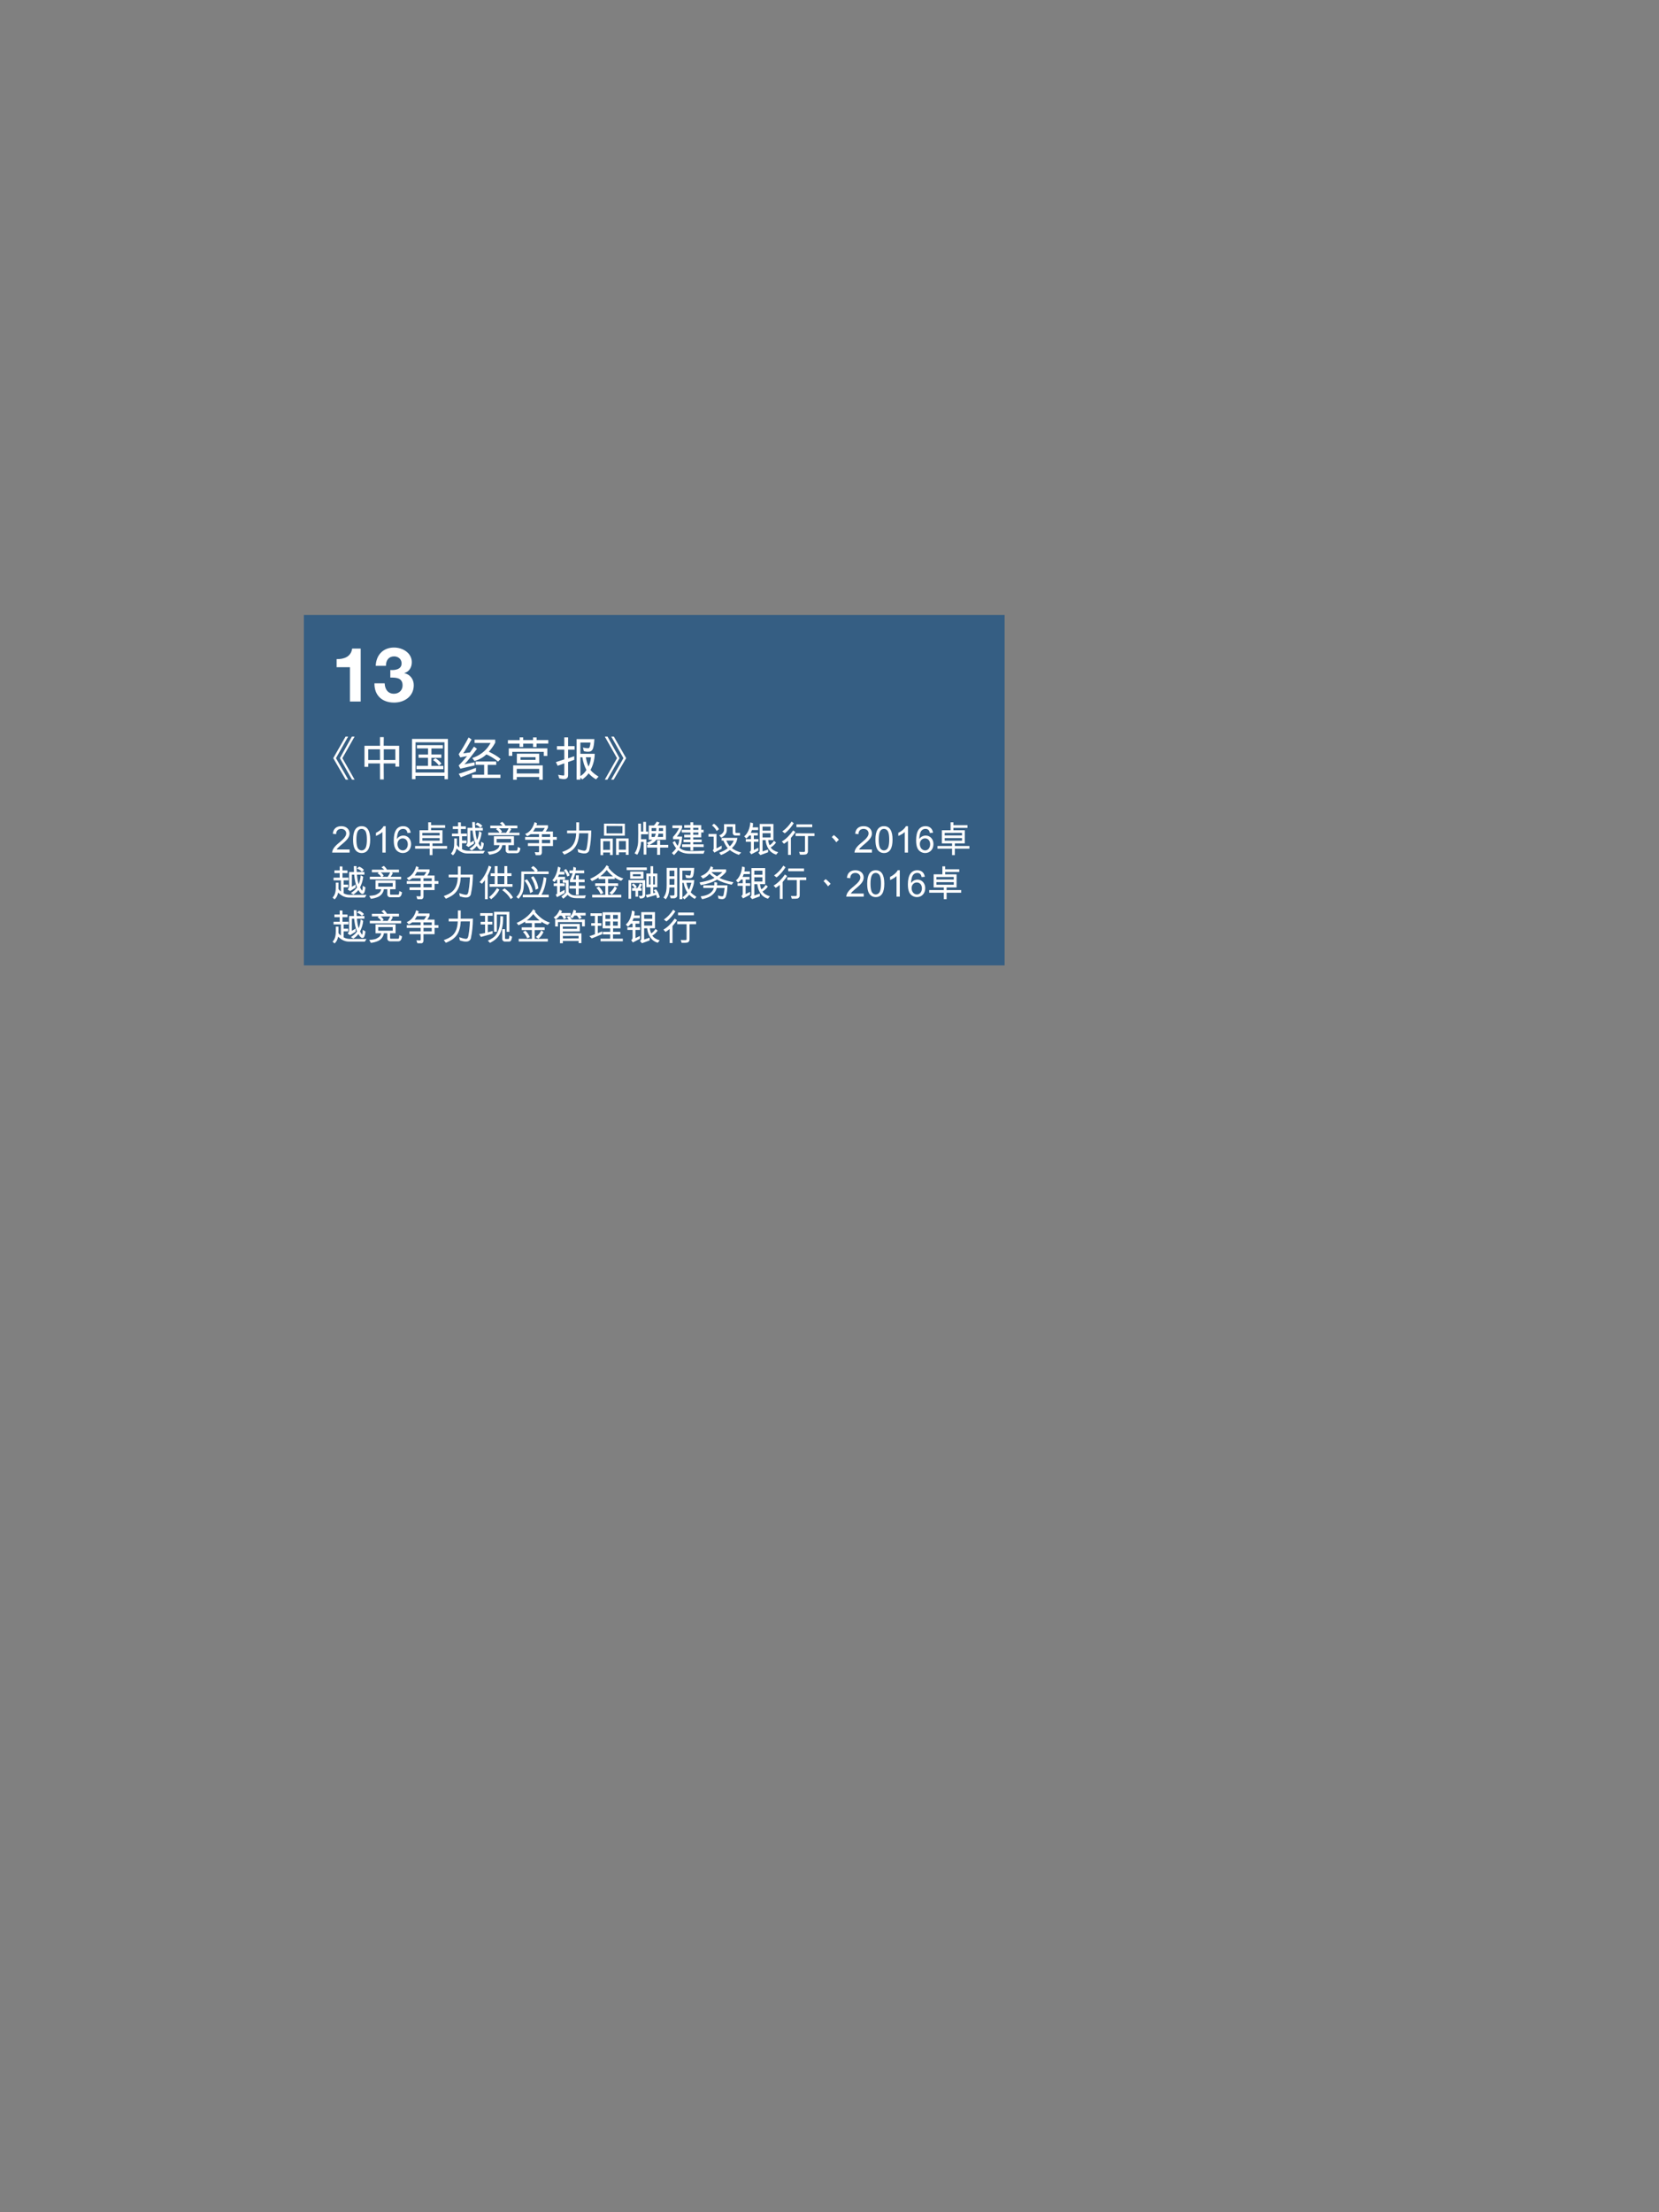<?xml version="1.0" encoding="utf-8"?>
<!-- Generator: Adobe Illustrator 16.0.0, SVG Export Plug-In . SVG Version: 6.00 Build 0)  -->
<!DOCTYPE svg PUBLIC "-//W3C//DTD SVG 1.1//EN" "http://www.w3.org/Graphics/SVG/1.1/DTD/svg11.dtd">
<svg version="1.1" id="Layer_1" xmlns="http://www.w3.org/2000/svg" xmlns:xlink="http://www.w3.org/1999/xlink" x="0px" y="0px"
	 width="768px" height="1024px" viewBox="0 0 768 1024" enable-background="new 0 0 768 1024" xml:space="preserve">
<rect x="0" y="0" width="768" height="1024" fill="#808080" stroke="none"/>
<g>
	<rect x="140.671" y="284.64" opacity="0.698" fill="#144F84" enable-background="new    " width="324.396" height="162.22"/>
	<g>
		<g>
			<path fill="#FFFFFF" d="M166.973,324.727h-4.97v-15.892h-6.161v-3.746c3.465,0.07,6.65-1.12,7.176-4.865h3.955V324.727z"/>
			<path fill="#FFFFFF" d="M180.693,310.13c2.135,0.175,5.215-0.245,5.215-3.045c0-2.065-1.646-3.255-3.465-3.255
				c-2.485,0-3.815,1.855-3.78,4.375h-4.726c0.175-5.005,3.43-8.471,8.471-8.471c3.92,0,8.226,2.416,8.226,6.791
				c0,2.31-1.155,4.375-3.43,5.005v0.07c2.695,0.595,4.34,2.835,4.34,5.565c0,5.146-4.306,8.051-9.101,8.051
				c-5.496,0-9.206-3.291-9.101-8.926h4.726c0.105,2.661,1.435,4.831,4.306,4.831c2.24,0,3.99-1.54,3.99-3.85
				c0-3.71-3.255-3.641-5.67-3.641L180.693,310.13L180.693,310.13z"/>
		</g>
	</g>
	<g>
		<path fill="#FFFFFF" d="M160.04,360.884l-5.765-9.945l5.699-9.989h1.188l-5.633,9.989l5.699,9.945H160.04z M162.967,360.884
			l-5.633-9.945l5.566-9.989h1.255l-5.655,9.989l5.655,9.945H162.967z"/>
		<path fill="#FFFFFF" d="M168.729,354.965v-9.748h7.194l-0.021-4.027h1.76l-0.044,4.005l7.173,0.021v9.659h-1.738v-1.496h-5.435
			l0.044,7.415h-1.738l-0.021-7.415h-5.391l-0.044,1.584L168.729,354.965L168.729,354.965z M175.901,346.824h-5.435v4.973h5.456
			L175.901,346.824z M183.008,346.824h-5.347v4.951h5.369L183.008,346.824z"/>
		<path fill="#FFFFFF" d="M207.362,342.027v18.659H205.8l-0.022-1.541h-13.422v1.519h-1.65l0.022-18.637L207.362,342.027
			L207.362,342.027z M192.379,357.605h13.378v-14.016h-13.378V357.605z M205.229,356.043h-12.41v-1.563h5.303v-3.718h-4.356v-1.519
			h4.379v-2.816h-5.127v-1.496h11.992v1.518h-5.281v2.771h4.576v1.563h-4.599v3.718h5.523V356.043z M203.182,354.349
			c-0.857-1.122-1.628-1.893-2.728-2.53l1.078-0.858c0.924,0.55,2.112,1.408,2.816,2.552L203.182,354.349z"/>
		<path fill="#FFFFFF" d="M219.726,352.831v1.475c-2.333,0.55-4.841,1.056-6.623,1.496l-0.771-1.474
			c1.255-1.145,2.707-3.015,3.895-4.335c-0.66,0.088-1.782,0.308-3.146,0.594l-0.748-1.474c1.299-1.782,3.257-5.193,4.599-7.769
			l1.364,0.946c-1.166,2.112-3.08,5.325-3.851,6.447c0.462-0.022,1.826-0.33,3.103-0.418c0.595-0.814,1.166-1.694,1.87-2.707
			l1.387,0.99c-2.244,2.926-4.093,5.5-5.854,7.173L219.726,352.831z M212.354,358.178c3.08-0.924,5.104-1.76,7.987-2.75v1.672
			c-3.037,1.188-4.731,1.782-7.041,2.706L212.354,358.178z M218.537,360.092v-1.496h5.589v-4.577h-3.938v-1.541h9.527v1.563h-3.938
			v4.555h5.896v1.496H218.537z M218.625,350.873c4.929-1.65,7.239-4.665,8.472-6.975h-7.394v-1.518h9.55v1.408
			c-1.188,2.134-2.223,3.344-2.948,4.159c1.716,0.856,4.136,2.112,5.412,3.41l-1.144,1.167c-1.805-1.519-4.159-2.839-5.413-3.323
			c-1.849,1.76-3.587,2.42-5.479,3.081L218.625,350.873z"/>
		<path fill="#FFFFFF" d="M246.764,345.79v-1.584h-4.576v1.54h-1.673v-1.54h-5.391V342.6h5.457v-1.276h1.606v1.254h4.576v-1.232
			h1.65v1.232h5.413v1.606h-5.436v1.606H246.764z M237.148,349.882h-1.628v-3.477h17.866l-0.021,3.521h-1.628v-1.914h-14.588
			L237.148,349.882L237.148,349.882z M249.603,360.95v-1.298h-10.386v1.276h-1.673l0.022-6.645h13.686v6.667H249.603z
			 M249.603,355.911h-10.386v2.112h10.386V355.911z M249.624,353.359h-10.363v-4.489h10.342L249.624,353.359z M240.955,350.499
			v1.232h6.975v-1.232H240.955z"/>
		<path fill="#FFFFFF" d="M261.238,347h-3.41v-1.628h3.41v-4.048h1.761v4.048h2.992V347h-2.992v4.026l2.838-0.99v1.672l-2.838,1.012
			v5.897c0,0.814-0.066,1.342-0.793,1.782c-0.792,0.484-2.244,0.132-3.278-0.044l-0.55-1.716c1.122,0.198,1.694,0.308,2.442,0.352
			c0.33,0.044,0.418-0.242,0.418-0.616v-5.039l-3.08,1.122l-0.814-1.694l3.896-1.254L261.238,347L261.238,347z M275.914,360.752
			c-1.43-0.792-2.772-2.002-3.432-2.816c-0.639,1.056-1.673,1.914-2.905,2.882l-0.88-0.902l-0.021,0.968h-1.761v-18.769h8.229
			c-0.066,1.76-0.286,3.652-0.771,4.687c-0.242,0.528-0.813,1.012-1.408,1.1c-0.857,0.11-1.672,0.066-2.685-0.198l-0.418-1.694
			c1.078,0.264,1.629,0.33,2.354,0.33c0.484,0,0.639-0.198,0.814-0.748c0.198-0.66,0.286-1.298,0.308-1.87h-4.664v5.192h6.646
			c-0.066,2.882-0.792,5.281-1.938,7.481c0.858,1.232,2.465,2.31,3.697,3.08L275.914,360.752z M268.676,359.256
			c1.012-0.638,2.068-1.563,2.794-2.838c-0.946-1.782-1.563-3.785-1.87-5.875h-0.924V359.256z M271.228,350.521
			c0.176,1.43,0.704,3.19,1.232,4.313c0.528-1.034,1.078-3.037,1.122-4.291L271.228,350.521z"/>
		<path fill="#FFFFFF" d="M281.17,360.884h-1.188l5.654-9.945l-5.654-9.989h1.254l5.564,9.989L281.17,360.884z M284.097,360.884
			h-1.188l5.699-9.945l-5.633-9.989h1.188l5.698,9.989L284.097,360.884z"/>
	</g>
	<g>
		<g>
			<path fill="#FFFFFF" d="M153.745,394.65c0.085-0.697,0.17-0.986,0.408-1.462c0.459-0.918,1.24-1.802,2.464-2.805l0.562-0.459
				c2.243-1.836,3.094-2.992,3.094-4.147c0-1.224-0.969-2.108-2.295-2.108c-1.462,0-2.363,0.918-2.38,2.448l-1.53-0.17
				c0.204-2.278,1.599-3.521,3.944-3.521c2.261,0,3.808,1.377,3.808,3.383c0,1.445-0.851,2.736-2.992,4.538l-1.224,1.037
				c-1.003,0.85-1.411,1.292-1.751,1.836h5.983v1.428L153.745,394.65L153.745,394.65z"/>
			<path fill="#FFFFFF" d="M167.413,394.854c-1.581,0-2.788-0.833-3.4-2.363c-0.391-0.986-0.561-2.193-0.561-3.875
				c0-4.097,1.326-6.188,3.961-6.188c2.635,0,3.96,2.091,3.96,6.221C171.373,392.781,170.048,394.854,167.413,394.854z
				 M169.401,385.182c-0.34-0.935-1.104-1.513-2.006-1.513c-1.666,0-2.414,1.564-2.414,4.963c0,1.513,0.153,2.669,0.442,3.468
				c0.34,0.952,1.104,1.53,1.989,1.53c0.884,0,1.648-0.578,1.988-1.53c0.289-0.782,0.442-1.955,0.442-3.451
				C169.844,387.154,169.707,386.015,169.401,385.182z"/>
			<path fill="#FFFFFF" d="M177.035,394.65v-9.519c-0.493,0.476-0.97,0.799-1.854,1.275c-0.544,0.289-0.696,0.355-1.139,0.527
				v-1.445c1.615-0.748,2.958-1.938,3.519-3.062h0.969v12.222L177.035,394.65L177.035,394.65z"/>
			<path fill="#FFFFFF" d="M186.504,394.854c-1.547,0-2.924-0.833-3.569-2.176c-0.459-0.952-0.646-2.091-0.646-3.723
				c0-4.267,1.496-6.527,4.352-6.527c1.938,0,3.213,1.122,3.468,3.025l-1.496,0.136c-0.17-1.258-0.852-1.921-1.972-1.921
				c-1.104,0-1.938,0.595-2.362,1.666c-0.307,0.782-0.51,1.904-0.51,2.805v0.238c0.271-0.425,0.407-0.578,0.714-0.833
				c0.629-0.493,1.428-0.782,2.243-0.782c2.057,0,3.587,1.683,3.587,3.927C190.312,393.121,188.73,394.854,186.504,394.854z
				 M186.419,388.072c-1.394,0-2.414,1.122-2.414,2.618c0,1.666,1.071,2.94,2.465,2.94c1.343,0,2.313-1.19,2.313-2.838
				C188.781,389.177,187.83,388.072,186.419,388.072z"/>
			<path fill="#FFFFFF" d="M206.954,392.832l-6.748-0.017v2.992h-1.275v-2.992l-6.766,0.017v-1.241l6.766,0.017v-1.224h-4.726
				l0.018-6.068l4.028-0.017v-3.688h1.292v1.358h6.527v1.241h-6.527v1.105h5.286l-0.017,6.068h-4.606v1.224l6.748-0.017V392.832z
				 M195.497,386.695l8.04,0.017l-0.017-1.173l-8.007,0.017L195.497,386.695z M203.537,387.936h-8.023v1.207h8.023V387.936z"/>
			<path fill="#FFFFFF" d="M209.217,387.086l0.017-1.224h2.839l-0.02-2.125l-2.431,0.017v-1.258h2.448v-1.836l1.272,0.017
				l0.02,1.819l2.295,0.017l0.017,1.241l-2.312-0.017v2.125l2.787-0.019v1.241h-2.261v1.989h2.125l-0.017,1.241h-2.108v2.771
				c0.901,0.527,2.006,0.748,3.213,0.748h7.36l-0.748,1.224h-7.377c-2.04,0-3.74-1.02-4.964-2.295
				c-0.221,0.937-0.595,2.193-1.699,3.146l-0.901-0.833c1.326-1.343,1.496-3.247,1.496-4.98v-1.972h1.258l-0.018,2.941
				c0.153,0.374,0.715,0.935,1.105,1.189v-5.167L209.217,387.086L209.217,387.086z M223.971,390.35
				c-0.085,0.986-0.237,1.836-0.646,2.635c-0.119,0.221-0.51,0.391-0.816,0.374c-0.629-0.017-1.258-0.884-1.802-1.785
				c-0.646,0.901-1.394,1.462-2.277,2.091c-0.408-0.17-0.68-0.442-1.173-0.697c1.224-0.833,2.192-1.598,2.821-2.601
				c-0.781-1.802-1.122-3.926-1.309-5.916l-1.054-0.017l-0.018,5.626l1.734-1.02v1.428l-2.55,1.598l-1.156-0.782
				c0.562-0.459,0.646-0.986,0.697-1.547v-6.527h2.261l-0.085-2.703l1.258,0.017c0,1.003,0.051,1.955,0.102,2.703l3.536-0.034
				l0.017,1.258h-3.468c0.17,1.717,0.307,2.89,0.799,4.42c0.562-1.292,0.816-2.482,0.952-4.147l1.156,0.714
				c-0.17,1.87-0.748,3.434-1.462,4.929c0.255,0.527,0.578,1.071,1.02,1.513c0.153-0.357,0.238-1.309,0.255-2.261L223.971,390.35z
				 M222.339,383.125c-0.765-0.799-1.343-1.139-2.277-1.479l0.952-0.884c0.884,0.238,1.614,0.833,2.294,1.547L222.339,383.125z"/>
			<path fill="#FFFFFF" d="M240.903,392.627c-0.119,0.833-0.272,1.7-1.055,2.159l-0.492,0.153h-3.791
				c-0.884,0-1.326-0.493-1.462-1.071V391.2l-1.598,0.017c-0.17,1.445-1.19,2.924-2.736,3.569c-0.986,0.425-2.074,0.714-3.264,0.85
				l-0.782-1.343c2.532-0.221,3.043-0.34,4.437-1.275c0.697-0.459,0.985-1.19,1.104-1.819h-2.617v-4.114h9.281v4.114h-2.533v2.244
				c0.017,0.136,0.153,0.238,0.289,0.289h3.553c0.323-0.119,0.271-0.51,0.356-0.884c0.034-0.187,0.052-0.408,0.085-0.799
				L240.903,392.627z M231.23,385.438c-0.391-0.68-0.969-1.241-1.614-1.581l0.544-0.493h-3.196v-1.189h5.678
				c-0.391-0.408-0.799-0.816-1.274-1.088l1.122-0.68c0.544,0.459,1.139,1.02,1.428,1.751h5.592v1.241h-3.434l0.595,0.357
				c-0.306,0.612-0.662,1.241-1.036,1.7h4.861v1.156h-14.482v-1.173L231.23,385.438L231.23,385.438z M236.619,390.027v-1.683h-6.714
				v1.683H236.619z M234.273,385.471c0.459-0.714,1.003-1.598,1.173-2.057h-4.487c0.578,0.306,0.969,0.697,1.444,1.547l-0.611,0.476
				L234.273,385.471z"/>
			<path fill="#FFFFFF" d="M247.568,394.446l1.683,0.068c0.17-0.034,0.289-0.153,0.289-0.34v-2.583h-5.15v-1.275h5.15v-1.615h-6.442
				v-1.258h6.425v-1.309h-3.875c-0.392,0.306-1.071,0.731-1.615,0.937l-0.918-1.037c2.448-0.969,3.688-3.111,4.352-5.474
				l1.139,0.476c-0.051,0.357-0.152,0.697-0.289,0.986h5.354v1.105c-0.373,0.697-0.765,1.326-1.036,1.751h3.331v2.567h1.785v1.258
				h-1.768v2.907h-5.134v2.992c0,0.612-0.374,1.241-0.935,1.241l-1.904-0.017L247.568,394.446z M247.789,383.262
				c-0.289,0.595-0.731,1.241-1.02,1.615h4.352c0.407-0.544,0.73-1.003,1.07-1.615H247.789z M254.69,386.151h-3.842v1.275h3.824
				L254.69,386.151z M254.673,388.701h-3.808v1.615h3.808V388.701z"/>
			<path fill="#FFFFFF" d="M273.73,384.435c-0.085,3.536-0.272,5.881-0.936,9.06c-0.187,0.918-1.02,1.428-1.683,1.513
				c-1.241,0.17-2.277-0.187-3.434-0.51l-0.289-1.479c1.156,0.374,2.107,0.68,3.11,0.765c0.357,0.034,0.663-0.238,0.833-0.459
				c0.459-0.646,0.969-5.304,1.021-7.632l-4.267,0.017c-0.289,6.493-3.247,8.363-6.867,9.893l-0.97-1.241
				c2.976-1.105,6.239-2.414,6.477-8.652h-4.198v-1.258h4.249v-3.808h1.31l-0.018,3.808L273.73,384.435z"/>
			<path fill="#FFFFFF" d="M282.401,395.772V394.6h-3.162v1.241l-1.275-0.034v-7.632h5.712l-0.017,7.599h-1.258V395.772z
				 M279.239,393.393l3.145-0.017v-3.995h-3.145V393.393z M289.269,381.273l-0.018,5.558h-9.638v-5.575L289.269,381.273z
				 M288.146,382.361l-7.377-0.034l0.017,3.434h7.343L288.146,382.361z M286.497,395.721h-1.291v-7.598h5.813v7.564h-1.291v-1.173
				l-3.23,0.017L286.497,395.721L286.497,395.721z M289.744,389.33h-3.247v3.995l3.247-0.017V389.33z"/>
			<path fill="#FFFFFF" d="M296.732,381.239l0.017,3.671h1.037v-4.47h1.258l0.017,4.47h0.986l-0.017,1.258h-3.247
				c-0.017,0.917-0.017,1.563-0.017,2.294h2.464v7.088h-1.26v-5.847h-1.24c-0.034,1.733-0.493,3.586-1.326,5.252
				c-0.119,0.17-0.17,0.408-0.425,0.68c-0.459-0.204-0.765-0.391-1.207-0.663c1.071-1.615,1.547-3.382,1.632-5.218
				c0.085-1.836,0.051-6.119,0.017-8.516L296.732,381.239L296.732,381.239z M300.336,388.684l0.018-6.579h2.313
				c0.492-0.408,0.985-1.071,1.376-1.785c0.479,0.102,0.782,0.289,1.275,0.408c-0.342,0.697-0.748,1.156-0.952,1.376h3.91
				l0.017,6.579h-4.471c-0.478,0.952-2.295,1.972-3.229,2.363l3.621,0.034l0.019-2.125h1.357v2.125h3.757l-0.017,1.258h-3.757v3.365
				h-1.359l0.019-3.365h-4.643v-1.258h0.663l-0.85-0.917c0.935-0.391,1.92-0.816,2.601-1.479H300.336z M301.645,383.313v1.343h2.074
				c0.019-0.374,0.104-0.986,0.067-1.343H301.645z M301.645,385.879v1.547h1.377c0.272-0.493,0.442-1.037,0.563-1.547H301.645z
				 M306.948,385.879h-2.074c-0.103,0.527-0.237,1.139-0.391,1.547h2.465V385.879z M305.044,383.313
				c-0.017,0.425-0.051,0.918-0.067,1.343h1.974v-1.343H305.044z"/>
			<path fill="#FFFFFF" d="M325.682,395.16h-6.459c-1.987,0-3.842-0.476-5.27-1.615c-0.374,0.612-1.377,1.717-1.938,2.261
				l-0.969-0.935c0.815-0.799,1.495-1.513,1.972-2.261c-0.646-0.714-1.154-1.683-1.647-2.703l1.037-0.595
				c0.44,0.816,0.833,1.717,1.273,2.209c0.646-1.189,0.696-2.176,0.781-3.06h-2.89v-1.071c1.224-1.275,2.227-2.771,2.805-4.08
				h-3.094l0.018-1.241l4.453,0.017l0.018,1.122c-0.545,1.292-1.358,2.771-2.446,4.012l2.431,0.019
				c-0.017,1.003-0.136,3.094-1.188,5.201c1.612,1.513,3.994,1.564,6.44,1.513c1.343-0.017,3.331-0.068,5.187-0.17L325.682,395.16z
				 M319.631,393.682v-1.598h-3.856v-1.241h3.841l0.018-1.003h-3.213v-1.224h3.195l0.018-1.003h-2.89v-1.241h2.89l-0.018-1.02
				l-3.994-0.017v-1.224l3.994-0.019v-0.917h-2.872v-1.224l2.872-0.017v-1.326h1.292l0.018,1.326l3.688,0.017v2.159h1.104v1.224
				h-1.104v2.278l-3.706-0.017v1.02l3.91-0.017v1.241h-3.895l-0.018,1.003h4.828l0.017,1.241l-4.845-0.017l0.018,1.615H319.631
				L319.631,393.682z M320.905,383.177v0.937h2.414v-0.937H320.905z M323.319,386.372v-1.037l-2.414,0.017v1.037L323.319,386.372z"
				/>
			<path fill="#FFFFFF" d="M330.698,394.667l-0.748-1.088c0.323-0.272,0.44-0.459,0.44-0.816v-5.491h-2.412v-1.241h3.704v6.697
				l2.396-1.292v1.394L330.698,394.667z M331.77,384.638c-0.491-1.02-1.225-1.819-2.157-2.583l0.898-0.765
				c0.952,0.629,1.771,1.547,2.329,2.516L331.77,384.638z M341.985,395.704c-1.396-0.527-3.026-1.343-4.099-2.227
				c-1.036,0.765-2.601,1.785-4.113,2.295l-0.851-1.071c1.581-0.561,2.924-1.241,3.995-2.091c-0.938-0.986-1.53-2.312-2.058-3.535
				h-0.8v-1.224h7.311c-0.34,2.21-1.292,3.553-2.566,4.726c1.189,0.935,2.583,1.547,4.334,2.074L341.985,395.704z M340.438,386.746
				c-0.814,0-1.239-0.595-1.239-1.258l-0.019-2.771h-2.735v1.581c0,0.867-0.356,1.751-1.226,2.567
				c-0.34,0.323-0.814,0.646-1.357,0.867l-0.918-1.071c0.969-0.323,1.479-0.833,1.867-1.411c0.375-0.578,0.375-0.969,0.375-1.581
				v-2.193h5.252l0.019,3.842c0.018,0.136,0.152,0.238,0.289,0.221h1.836v1.207H340.438z M336.257,389.075
				c0.374,0.85,0.867,1.92,1.614,2.668c0.766-0.765,1.395-1.632,1.818-2.668H336.257z"/>
			<path fill="#FFFFFF" d="M351.047,392.424v1.309l-3.264,1.717l-0.782-1.105c0.493-0.271,0.646-0.68,0.646-1.139v-3.57h-2.396
				v-1.207h2.396v-1.7h-0.766c-0.373,0.51-0.747,0.85-1.41,1.428l-0.951-1.021c1.548-1.258,2.636-3.587,2.82-6.441l1.225,0.323
				c0.053,0.918-0.084,1.802-0.151,1.955h2.565v1.225h-2.873c-0.151,0.476-0.372,0.969-0.525,1.309h3.229v1.224h-1.836v1.683h2.125
				v1.224h-2.125v3.809L351.047,392.424z M351.999,395.806l-0.952-1.105c0.374-0.119,0.629-0.51,0.629-0.867v-12.426h6.357v7.462
				l-2.396-0.017c0.067,0.782,0.322,1.785,0.629,2.38c0.715-0.357,1.359-1.037,2.006-2.04l0.985,0.782
				c-0.729,1.071-1.614,1.802-2.465,2.277c0.596,1.037,1.921,1.819,3.434,2.21l-0.898,1.122c-1.003-0.255-1.836-0.782-2.567-1.394
				c-1.443-1.479-2.19-3.417-2.346-5.32h-1.41v5.218l2.566-0.867v1.275L351.999,395.806z M353.002,382.633v1.853h3.739v-1.853
				H353.002z M353.002,385.675v1.972h3.739v-1.972H353.002z"/>
			<path fill="#FFFFFF" d="M361.928,389.517c2.144-1.224,3.842-3.128,5.235-5.117l1.037,0.697c-0.479,0.867-1.445,2.006-2.074,2.771
				v7.836h-1.309v-6.493c-0.289,0.272-1.241,0.901-1.889,1.36L361.928,389.517z M362.148,384.842
				c1.783-1.241,3.162-2.771,4.301-4.556l1.003,0.782c-1.14,1.717-2.55,3.519-4.165,4.657L362.148,384.842z M369.934,394.311
				c0.867,0.068,1.615,0.068,2.348,0.051c0.188-0.051,0.374-0.17,0.374-0.408v-6.969h-4.354v-1.258l8.754,0.017v1.241l-3.023,0.017
				l-0.019,7.105c0,0.595-0.307,1.037-0.729,1.292c-0.459,0.255-2.073,0.238-2.94,0.204L369.934,394.311z M376.02,382.871h-7.31
				l-0.018-1.258l7.324-0.019v1.275L376.02,382.871L376.02,382.871z"/>
			<path fill="#FFFFFF" d="M387.121,389.874c-0.393-0.646-1.311-1.734-2.074-2.397l0.952-0.952c0.884,0.663,1.768,1.496,2.328,2.176
				L387.121,389.874z"/>
			<path fill="#FFFFFF" d="M395.554,394.65c0.085-0.697,0.17-0.986,0.408-1.462c0.459-0.918,1.24-1.802,2.464-2.805l0.563-0.459
				c2.241-1.836,3.094-2.992,3.094-4.147c0-1.224-0.969-2.108-2.295-2.108c-1.462,0-2.363,0.918-2.38,2.448l-1.53-0.17
				c0.204-2.278,1.599-3.521,3.944-3.521c2.261,0,3.808,1.377,3.808,3.383c0,1.445-0.851,2.736-2.992,4.538l-1.224,1.037
				c-1.003,0.85-1.411,1.292-1.751,1.836h5.981v1.428L395.554,394.65L395.554,394.65z"/>
			<path fill="#FFFFFF" d="M409.222,394.854c-1.581,0-2.788-0.833-3.398-2.363c-0.393-0.986-0.563-2.193-0.563-3.875
				c0-4.097,1.326-6.188,3.961-6.188c2.636,0,3.96,2.091,3.96,6.221C413.182,392.781,411.855,394.854,409.222,394.854z
				 M411.21,385.182c-0.34-0.935-1.104-1.513-2.006-1.513c-1.666,0-2.414,1.564-2.414,4.963c0,1.513,0.153,2.669,0.442,3.468
				c0.34,0.952,1.104,1.53,1.987,1.53s1.648-0.578,1.988-1.53c0.289-0.782,0.442-1.955,0.442-3.451
				C411.652,387.154,411.516,386.015,411.21,385.182z"/>
			<path fill="#FFFFFF" d="M418.844,394.65v-9.519c-0.493,0.476-0.97,0.799-1.854,1.275c-0.544,0.289-0.696,0.355-1.141,0.527
				v-1.445c1.615-0.748,2.958-1.938,3.521-3.062h0.969v12.222L418.844,394.65L418.844,394.65z"/>
			<path fill="#FFFFFF" d="M428.313,394.854c-1.547,0-2.924-0.833-3.567-2.176c-0.459-0.952-0.646-2.091-0.646-3.723
				c0-4.267,1.496-6.527,4.354-6.527c1.938,0,3.213,1.122,3.468,3.025l-1.496,0.136c-0.17-1.258-0.85-1.921-1.972-1.921
				c-1.104,0-1.938,0.595-2.362,1.666c-0.307,0.782-0.51,1.904-0.51,2.805v0.238c0.271-0.425,0.407-0.578,0.714-0.833
				c0.629-0.493,1.428-0.782,2.243-0.782c2.057,0,3.587,1.683,3.587,3.927C432.12,393.121,430.539,394.854,428.313,394.854z
				 M428.229,388.072c-1.395,0-2.414,1.122-2.414,2.618c0,1.666,1.07,2.94,2.466,2.94c1.343,0,2.312-1.19,2.312-2.838
				C430.59,389.177,429.639,388.072,428.229,388.072z"/>
			<path fill="#FFFFFF" d="M448.763,392.832l-6.748-0.017v2.992h-1.273v-2.992l-6.768,0.017v-1.241l6.768,0.017v-1.224h-4.728
				l0.02-6.068l4.027-0.017v-3.688h1.291v1.358h6.527v1.241h-6.527v1.105h5.286l-0.017,6.068h-4.606v1.224l6.748-0.017V392.832
				L448.763,392.832z M437.306,386.695l8.04,0.017l-0.017-1.173l-8.007,0.017L437.306,386.695z M445.346,387.936h-8.021v1.207h8.021
				V387.936z"/>
			<path fill="#FFFFFF" d="M154.408,407.486l0.017-1.224h2.839l-0.018-2.125l-2.431,0.019v-1.258h2.448v-1.836l1.274,0.017
				l0.018,1.819l2.295,0.017l0.017,1.241l-2.312-0.019v2.125l2.787-0.017v1.241h-2.261v1.989h2.125l-0.017,1.241h-2.108v2.771
				c0.901,0.527,2.006,0.748,3.213,0.748h7.36l-0.748,1.224h-7.377c-2.04,0-3.74-1.02-4.964-2.294
				c-0.221,0.935-0.595,2.193-1.699,3.145l-0.901-0.833c1.326-1.343,1.496-3.247,1.496-4.98v-1.972h1.258l-0.018,2.941
				c0.153,0.374,0.715,0.935,1.105,1.189v-5.167h-3.398V407.486z M169.162,410.75c-0.085,0.986-0.237,1.836-0.646,2.635
				c-0.119,0.221-0.51,0.391-0.816,0.374c-0.629-0.017-1.258-0.884-1.802-1.785c-0.646,0.901-1.394,1.462-2.277,2.091
				c-0.408-0.17-0.68-0.442-1.173-0.697c1.224-0.833,2.192-1.598,2.821-2.601c-0.781-1.802-1.122-3.926-1.309-5.915l-1.054-0.017
				l-0.02,5.626l1.734-1.02v1.428l-2.55,1.598l-1.156-0.782c0.562-0.459,0.646-0.986,0.697-1.547v-6.527h2.261l-0.085-2.703
				l1.258,0.017c0,1.003,0.051,1.955,0.102,2.703l3.536-0.034l0.017,1.258h-3.468c0.17,1.717,0.307,2.89,0.799,4.419
				c0.562-1.292,0.816-2.482,0.952-4.148l1.156,0.714c-0.17,1.87-0.748,3.434-1.462,4.929c0.255,0.527,0.578,1.071,1.021,1.513
				c0.153-0.357,0.238-1.309,0.255-2.261L169.162,410.75z M167.53,403.525c-0.765-0.799-1.343-1.139-2.277-1.479l0.952-0.884
				c0.884,0.238,1.614,0.833,2.294,1.547L167.53,403.525z"/>
			<path fill="#FFFFFF" d="M186.095,413.027c-0.119,0.833-0.271,1.7-1.055,2.159l-0.492,0.153h-3.791
				c-0.884,0-1.326-0.493-1.462-1.071V411.6l-1.598,0.017c-0.17,1.445-1.19,2.924-2.736,3.57c-0.986,0.425-2.074,0.714-3.264,0.85
				l-0.782-1.343c2.532-0.221,3.043-0.34,4.437-1.275c0.697-0.459,0.985-1.19,1.104-1.819h-2.617v-4.114h9.281v4.114h-2.533v2.244
				c0.017,0.136,0.153,0.238,0.289,0.289h3.553c0.323-0.119,0.271-0.51,0.356-0.884c0.034-0.187,0.052-0.408,0.085-0.799
				L186.095,413.027z M176.422,405.837c-0.391-0.68-0.969-1.241-1.614-1.581l0.544-0.493h-3.196v-1.188h5.678
				c-0.391-0.408-0.799-0.816-1.274-1.088l1.122-0.68c0.544,0.459,1.139,1.021,1.428,1.751h5.592v1.241h-3.434l0.595,0.357
				c-0.306,0.612-0.662,1.241-1.036,1.7h4.861v1.156h-14.482v-1.173L176.422,405.837L176.422,405.837z M181.811,410.427v-1.683
				h-6.714v1.683H181.811z M179.465,405.871c0.459-0.714,1.003-1.598,1.173-2.057h-4.487c0.578,0.306,0.969,0.697,1.444,1.547
				l-0.611,0.476L179.465,405.871z"/>
			<path fill="#FFFFFF" d="M192.76,414.846l1.683,0.068c0.17-0.034,0.289-0.153,0.289-0.34v-2.583h-5.15v-1.275h5.15v-1.615h-6.442
				v-1.258h6.425v-1.309h-3.875c-0.392,0.306-1.071,0.731-1.615,0.935l-0.918-1.037c2.448-0.969,3.688-3.111,4.352-5.474
				l1.139,0.476c-0.051,0.357-0.152,0.697-0.289,0.986h5.354v1.105c-0.373,0.697-0.765,1.326-1.036,1.751h3.331v2.564h1.785v1.258
				h-1.768v2.907h-5.134V415c0,0.612-0.374,1.241-0.935,1.241l-1.904-0.017L192.76,414.846z M192.98,403.662
				c-0.289,0.595-0.731,1.241-1.02,1.615h4.352c0.407-0.544,0.73-1.003,1.07-1.615H192.98z M199.882,406.551h-3.842v1.275h3.824
				L199.882,406.551z M199.864,409.101h-3.808v1.615h3.808V409.101z"/>
			<path fill="#FFFFFF" d="M218.922,404.834c-0.085,3.536-0.272,5.881-0.936,9.06c-0.187,0.918-1.02,1.428-1.683,1.513
				c-1.241,0.17-2.277-0.188-3.434-0.51l-0.289-1.479c1.156,0.374,2.107,0.68,3.11,0.765c0.357,0.034,0.663-0.238,0.833-0.459
				c0.459-0.646,0.969-5.304,1.021-7.632l-4.267,0.017c-0.289,6.493-3.247,8.363-6.867,9.893l-0.97-1.241
				c2.976-1.104,6.239-2.414,6.477-8.652h-4.198v-1.258h4.249v-3.808h1.31l-0.018,3.808L218.922,404.834z"/>
			<path fill="#FFFFFF" d="M227.474,401.265c-0.442,1.36-1.088,2.805-1.666,3.995l-0.018,10.947l-1.291,0.017v-8.873
				c-0.204,0.306-0.612,0.884-1.395,1.734L222,408.302c2.022-2.074,3.434-4.946,4.267-7.598L227.474,401.265z M226.402,415.288
				c1.563-1.173,2.703-2.583,3.672-4.182l1.104,0.714c-0.935,1.7-2.073,3.093-3.79,4.419L226.402,415.288z M230.346,400.908
				l-0.017,3.313l3.162,0.034l0.017-3.349h1.309l0.018,3.298l1.938,0.017l-0.017,1.292h-1.938l0.018,3.706h2.413v1.258
				l-10.606,0.017l-0.018-1.275h2.38l0.018-3.706l-1.87,0.019l0.017-1.311l1.854,0.034l-0.018-3.332L230.346,400.908z
				 M230.346,405.48v3.739h3.111l0.017-3.706L230.346,405.48z M233.576,411.226c0.561,0.408,1.088,0.85,1.529,1.258
				c0.901,0.816,1.717,1.802,2.38,2.941c-0.408,0.255-0.629,0.51-1.071,0.765c-0.918-1.632-2.312-3.06-3.926-4.198L233.576,411.226z
				"/>
			<path fill="#FFFFFF" d="M239.034,415.152c1.479-1.292,2.039-3.009,2.158-4.726c0.137-1.802,0.153-4.521,0.137-7.021h6.204
				c-0.221-0.51-0.884-1.139-1.666-1.685l0.901-0.85c0.884,0.476,1.665,1.241,2.176,2.074l-0.442,0.459h5.474v1.188h-11.372
				c-0.034,1.955,0,4.896-0.221,6.579c-0.272,2.142-1.003,3.349-2.346,4.878L239.034,415.152z M254.026,415.356h-12.018l0.017-1.207
				h7.174c1.258-2.057,2.243-5.304,2.516-8.159l1.224,0.425c-0.306,3.4-1.359,6.29-2.295,7.734h3.383L254.026,415.356
				L254.026,415.356z M245.459,413.436c-0.663-3.23-1.495-4.232-2.651-5.881l1.156-0.544c1.376,1.734,2.294,3.586,2.736,5.694
				L245.459,413.436z M246.904,405.582c1.173,1.53,2.057,3.706,2.312,5.661l-1.258,0.612c-0.238-1.955-1.003-3.96-2.125-5.711
				L246.904,405.582z"/>
			<path fill="#FFFFFF" d="M261.405,413.299c-0.595,0.357-1.189,0.731-1.836,1.071c-0.867,0.459-1.292,0.697-1.733,0.918
				l-0.578-1.224c0.34-0.085,0.612-0.306,0.646-0.459v-3.451h-1.563v-1.258h1.563v-1.734h-0.356c-0.204,0.34-0.595,0.884-0.85,1.122
				l-1.003-0.782c1.614-1.853,2.277-3.926,2.635-6.374l1.173,0.544c-0.137,0.748-0.289,1.445-0.374,1.853h2.192l-0.019,1.275h-2.533
				c-0.187,0.425-0.323,0.833-0.493,1.105h3.298v1.258h-2.38v1.734h2.227v1.275h-2.227v2.873c0.663-0.34,1.292-0.646,2.21-1.156
				V413.299L261.405,413.299z M263.207,407.35l0.018,5.609c1.224,1.615,2.566,1.581,4.3,1.581h2.176
				c0.527,0,0.833-0.085,1.479-0.136l-0.425,1.36l-3.672-0.017c-1.462,0-3.179-0.238-4.301-1.547
				c-0.748,0.782-1.462,1.343-2.04,1.802l-0.833-1.02c0.697-0.51,1.598-1.292,2.023-1.751v-4.606h-1.428v-1.275H263.207
				L263.207,407.35z M262.629,405.735c-0.289-0.884-0.969-2.329-1.614-2.941l1.003-0.527c0.577,0.663,1.41,2.057,1.699,2.941
				L262.629,405.735z M270.432,402.931v1.275h-4.114c-0.187,0.833-0.696,2.142-1.002,2.89h1.291l0.018-1.921h1.292v1.921h2.72v1.258
				h-2.72l-0.018,1.666l2.89-0.017v1.292l-2.89-0.017v2.907h-1.292v-2.89l-2.991-0.017v-1.275h2.991v-1.649h-2.753v-1.037
				c0.526-1.139,1.088-2.533,1.206-3.11h-1.444v-1.292h1.666c0.085-0.442,0.102-0.816,0.136-1.649l1.224,0.391
				c-0.051,0.612-0.051,0.85-0.136,1.258L270.432,402.931z"/>
			<path fill="#FFFFFF" d="M281.635,401.656c1.751,2.176,4.029,4.146,6.938,4.998l-1.037,1.054
				c-1.173-0.391-2.192-0.986-2.957-1.496l0.017,0.697l-3.094-0.017l0.017,1.972h4.606l0.018,1.224l-4.641,0.017l0.017,4.08
				l6.086-0.017v1.241H274.14l-0.017-1.241l6.103,0.017v-4.097l-4.692,0.017l-0.017-1.241h4.709v-1.972l-3.094,0.017v-0.731
				c-0.833,0.544-1.904,1.156-3.094,1.7l-0.867-1.071c2.532-1.139,5.745-3.042,7.649-6.306l1.054,0.714L281.635,401.656z
				 M278.031,413.912c-0.459-1.122-0.985-2.057-1.955-2.958l1.156-0.544c0.714,0.561,1.717,2.091,2.04,2.975L278.031,413.912z
				 M283.794,405.667c-0.936-0.782-2.176-1.903-2.924-2.958c-0.73,0.918-1.938,2.21-3.009,2.924L283.794,405.667z M282.094,413.299
				c1.122-0.799,1.904-1.87,2.465-3.042l1.037,0.748c-0.544,1.173-1.273,2.261-2.346,3.094L282.094,413.299z"/>
			<path fill="#FFFFFF" d="M299.417,401.537v1.224h-9.315v-1.224H299.417z M297.445,408.693h-5.271v7.343h-1.224v-8.618h7.717v7.021
				c-0.051,0.561-0.425,1.054-0.899,1.241c-0.543,0.221-0.917,0.188-1.582,0.188l-0.442-1.207c0.714-0.034,1.037,0.17,1.462-0.034
				c0.356-0.17,0.238-0.68,0.238-1.377L297.445,408.693L297.445,408.693z M291.717,406.755v-3.297h6.153v3.297H291.717z
				 M297.037,411.106v1.224h-1.666v2.737h-1.189v-2.72h-1.564v-1.273h1.156c-0.271-0.595-0.833-1.258-1.411-1.513l0.884-0.578
				c0.578,0.34,1.275,1.02,1.53,1.632l-0.714,0.476l0.935,0.017c0.663-0.73,0.901-1.513,1.156-2.176l1.104,0.442
				c-0.306,0.527-0.646,1.343-1.036,1.75L297.037,411.106z M296.612,404.647h-3.654v0.952h3.654V404.647z M300.521,415.187
				c-0.407,0.119-0.526,0.153-1.005,0.323l-0.595-1.241c1.021-0.221,1.514-0.306,2.229-0.493v-3.111h-1.922v-6.306h1.922v-3.4h1.207
				v3.4h1.955v6.306h-1.955l0.018,2.788l0.985-0.238c-0.119-0.238-0.393-0.697-0.781-1.173l1.069-0.391
				c0.681,0.782,1.14,1.683,1.429,2.567l0.374,1.122l-1.274,0.442c-0.119-0.595-0.255-1.19-0.392-1.547L300.521,415.187z
				 M301.15,405.582h-0.73v3.842h0.73V405.582z M302.357,409.424h0.832v-3.842h-0.832V409.424z"/>
			<path fill="#FFFFFF" d="M313.493,401.724v12.97c0,0.476-0.681,1.122-1.444,1.122h-1.514c-0.136-0.442-0.289-0.782-0.492-1.309
				c0.765,0,1.309,0.068,1.854-0.017c0.137-0.034,0.289-0.153,0.322-0.493v-3.213l-2.313,0.017
				c-0.104,1.445-0.188,3.553-1.699,5.457l-1.054-0.799c1.309-1.768,1.461-3.637,1.461-5.881v-7.836L313.493,401.724z
				 M309.924,402.999v2.601h2.262v-2.618L309.924,402.999z M312.219,406.823l-2.295,0.017v2.703h2.261L312.219,406.823z
				 M315.89,408.642v7.564l-1.309,0.034v-14.5h6.815c-0.103,1.326-0.188,2.499-0.511,3.688c-0.151,0.595-0.78,1.021-1.343,1.054
				c-0.596,0.051-1.258-0.017-1.921-0.119l-0.374-1.36c0.799,0.119,1.428,0.272,2.073,0.289c0.137,0.017,0.204-0.068,0.271-0.255
				c0.137-0.425,0.308-1.547,0.34-2.04h-4.046l-0.017,4.386h5.541c-0.102,1.139-0.289,2.107-0.595,3.025
				c-0.308,0.918-0.63,1.819-1.07,2.601c0.662,0.815,1.598,1.428,2.651,2.125l-0.767,0.969c-1.122-0.663-1.785-1.173-2.55-1.955
				c-0.393,0.51-1.36,1.445-2.244,2.176c-0.323-0.306-0.544-0.578-0.884-0.937c1.02-0.799,1.666-1.411,2.261-2.244
				c-0.833-1.207-1.428-2.72-1.717-4.504L315.89,408.642L315.89,408.642z M317.776,408.625c0.118,1.02,0.663,2.448,1.122,3.247
				c0.544-1.088,0.899-2.295,1.139-3.247H317.776z"/>
			<path fill="#FFFFFF" d="M330.188,401.588c-0.188,0.425-0.355,0.714-0.406,0.815h6.355l0.019,1.156
				c-1.003,1.241-2.022,2.04-3.076,2.805c0.221,0.17,0.748,0.34,1.224,0.578c1.6,0.595,3.28,1.054,5.235,1.428l-0.833,1.139
				c-2.447-0.527-4.759-1.188-6.766-2.38c-1.938,1.292-4.946,2.159-7.563,2.567l-0.527-1.224c2.04-0.34,3.825-0.799,5.575-1.445
				c0.459-0.221,1.003-0.493,1.344-0.68c-0.729-0.561-1.699-1.139-2.295-1.955c-0.748,0.884-1.836,1.802-3.109,2.312l-0.971-1.173
				c2.618-0.969,3.876-2.482,4.676-4.573L330.188,401.588z M331.955,408.489c-0.018,0.646,0.034,0.935-0.018,1.309h4.826
				c-0.033,1.887-0.221,3.621-0.729,5.185c-0.152,0.527-0.611,0.986-1.104,1.122c-0.748,0.221-1.513-0.017-2.295-0.136l-0.322-1.479
				c0.9,0.255,1.548,0.51,2.243,0.408c0.393-0.255,0.425-0.731,0.511-1.224c0.152-0.918,0.341-2.091,0.373-2.635h-3.67
				c-0.271,1.462-1.41,2.856-2.789,3.757c-1.02,0.68-2.854,1.224-3.961,1.428c-0.235-0.425-0.459-0.765-0.68-1.275
				c2.159-0.34,4.165-0.85,5.456-2.55c0.357-0.459,0.544-0.986,0.646-1.377h-4.86v-1.224l5.065,0.017
				c0.051-0.408,0-0.731,0.051-1.496L331.955,408.489z M329.354,403.678c0.682,0.816,1.6,1.343,2.552,1.955
				c0.918-0.595,1.836-1.275,2.479-1.955H329.354z"/>
			<path fill="#FFFFFF" d="M347.238,412.824v1.309l-3.266,1.717l-0.78-1.105c0.493-0.272,0.646-0.68,0.646-1.139v-3.57h-2.396
				v-1.207h2.396v-1.7h-0.766c-0.373,0.51-0.747,0.85-1.41,1.428l-0.952-1.02c1.547-1.258,2.635-3.587,2.821-6.442l1.225,0.323
				c0.051,0.918-0.085,1.802-0.152,1.955h2.565v1.224h-2.872c-0.152,0.478-0.374,0.969-0.527,1.311H347v1.224h-1.836v1.683h2.125
				v1.224h-2.125v3.808L347.238,412.824z M348.189,416.206l-0.951-1.105c0.374-0.119,0.629-0.51,0.629-0.867v-12.426h6.355v7.462
				l-2.396-0.017c0.065,0.782,0.321,1.785,0.629,2.38c0.714-0.357,1.358-1.037,2.006-2.04l0.985,0.782
				c-0.73,1.071-1.614,1.802-2.465,2.277c0.596,1.037,1.921,1.819,3.434,2.21l-0.9,1.122c-1.003-0.255-1.836-0.782-2.565-1.394
				c-1.444-1.479-2.192-3.417-2.347-5.32h-1.409v5.218l2.564-0.867v1.275L348.189,416.206z M349.193,403.033v1.853h3.737v-1.853
				H349.193z M349.193,406.075v1.972h3.737v-1.972H349.193z"/>
			<path fill="#FFFFFF" d="M358.119,409.917c2.142-1.224,3.842-3.128,5.234-5.117l1.036,0.697c-0.477,0.867-1.443,2.006-2.073,2.771
				v7.836h-1.31v-6.493c-0.289,0.272-1.241,0.901-1.887,1.36L358.119,409.917z M358.34,405.242c1.785-1.241,3.162-2.771,4.301-4.556
				l1.004,0.782c-1.14,1.717-2.551,3.521-4.166,4.657L358.34,405.242z M366.125,414.71c0.867,0.068,1.615,0.068,2.346,0.051
				c0.188-0.051,0.374-0.17,0.374-0.408v-6.969h-4.352v-1.258l8.754,0.017v1.241l-3.025,0.017l-0.017,7.105
				c0,0.595-0.307,1.037-0.731,1.292c-0.459,0.255-2.071,0.238-2.938,0.204L366.125,414.71z M372.21,403.271h-7.309l-0.02-1.258
				l7.326-0.017L372.21,403.271L372.21,403.271z"/>
			<path fill="#FFFFFF" d="M383.313,410.274c-0.392-0.646-1.31-1.734-2.072-2.397l0.952-0.952c0.884,0.663,1.768,1.496,2.327,2.176
				L383.313,410.274z"/>
			<path fill="#FFFFFF" d="M391.745,415.05c0.085-0.697,0.17-0.986,0.408-1.462c0.459-0.918,1.238-1.802,2.464-2.805l0.562-0.459
				c2.243-1.836,3.095-2.992,3.095-4.147c0-1.224-0.97-2.108-2.295-2.108c-1.463,0-2.362,0.918-2.381,2.448l-1.528-0.17
				c0.202-2.278,1.599-3.519,3.942-3.519c2.262,0,3.81,1.377,3.81,3.382c0,1.445-0.853,2.737-2.992,4.539l-1.226,1.037
				c-1.003,0.85-1.409,1.292-1.75,1.836h5.982v1.428H391.745L391.745,415.05z"/>
			<path fill="#FFFFFF" d="M405.413,415.254c-1.581,0-2.788-0.833-3.4-2.363c-0.391-0.986-0.561-2.193-0.561-3.875
				c0-4.097,1.326-6.188,3.961-6.188s3.96,2.091,3.96,6.221C409.373,413.181,408.048,415.254,405.413,415.254z M407.401,405.582
				c-0.341-0.935-1.104-1.513-2.007-1.513c-1.666,0-2.414,1.564-2.414,4.963c0,1.513,0.152,2.669,0.441,3.468
				c0.34,0.952,1.104,1.53,1.989,1.53c0.884,0,1.647-0.578,1.988-1.53c0.288-0.782,0.44-1.955,0.44-3.451
				C407.844,407.554,407.707,406.415,407.401,405.582z"/>
			<path fill="#FFFFFF" d="M415.035,415.05v-9.519c-0.493,0.476-0.971,0.799-1.854,1.273c-0.544,0.289-0.694,0.357-1.139,0.527
				v-1.445c1.615-0.748,2.958-1.938,3.519-3.06h0.971v12.222L415.035,415.05L415.035,415.05z"/>
			<path fill="#FFFFFF" d="M424.504,415.254c-1.547,0-2.924-0.833-3.568-2.176c-0.459-0.952-0.646-2.091-0.646-3.723
				c0-4.267,1.496-6.527,4.352-6.527c1.938,0,3.214,1.122,3.47,3.025l-1.496,0.136c-0.17-1.258-0.852-1.921-1.974-1.921
				c-1.104,0-1.938,0.595-2.36,1.666c-0.309,0.782-0.51,1.904-0.51,2.805v0.238c0.271-0.425,0.405-0.578,0.713-0.833
				c0.63-0.493,1.429-0.782,2.242-0.782c2.059,0,3.588,1.683,3.588,3.927C428.313,413.521,426.73,415.254,424.504,415.254z
				 M424.419,408.472c-1.394,0-2.414,1.122-2.414,2.618c0,1.666,1.071,2.94,2.465,2.94c1.343,0,2.313-1.19,2.313-2.838
				C426.781,409.577,425.83,408.472,424.419,408.472z"/>
			<path fill="#FFFFFF" d="M444.954,413.231l-6.748-0.017v2.992h-1.275v-2.992l-6.766,0.017v-1.241l6.766,0.017v-1.224h-4.726
				l0.018-6.068l4.028-0.017v-3.688h1.292v1.36h6.527v1.241h-6.527v1.105h5.286l-0.017,6.068h-4.606v1.224l6.748-0.017V413.231
				L444.954,413.231z M433.497,407.095l8.04,0.019l-0.018-1.173l-8.008,0.017L433.497,407.095z M441.537,408.336h-8.023v1.207h8.023
				V408.336z"/>
			<path fill="#FFFFFF" d="M154.408,427.886l0.017-1.224h2.839l-0.018-2.125l-2.431,0.017v-1.258h2.448v-1.836l1.274,0.017
				l0.018,1.819l2.295,0.017l0.017,1.241l-2.312-0.017v2.125l2.787-0.018v1.24h-2.261v1.989h2.125l-0.017,1.241h-2.108v2.771
				c0.901,0.527,2.006,0.748,3.213,0.748h7.36l-0.748,1.226h-7.377c-2.04,0-3.74-1.021-4.964-2.295
				c-0.221,0.935-0.595,2.191-1.699,3.145l-0.901-0.833c1.326-1.343,1.496-3.247,1.496-4.979v-1.973h1.258l-0.018,2.941
				c0.153,0.374,0.715,0.935,1.105,1.188v-5.167H154.408L154.408,427.886z M169.162,431.148c-0.085,0.985-0.237,1.837-0.646,2.636
				c-0.119,0.221-0.51,0.391-0.816,0.374c-0.629-0.019-1.258-0.885-1.802-1.785c-0.646,0.9-1.394,1.462-2.277,2.091
				c-0.408-0.17-0.68-0.442-1.173-0.697c1.224-0.833,2.192-1.598,2.821-2.601c-0.781-1.802-1.122-3.926-1.309-5.916l-1.054-0.017
				l-0.02,5.626l1.734-1.021v1.429l-2.55,1.599l-1.156-0.782c0.562-0.459,0.646-0.986,0.697-1.547v-6.527h2.261l-0.085-2.703
				l1.258,0.019c0,1.003,0.051,1.955,0.102,2.703l3.536-0.034l0.017,1.258h-3.468c0.17,1.717,0.307,2.89,0.799,4.42
				c0.562-1.292,0.816-2.481,0.952-4.146l1.156,0.714c-0.17,1.87-0.748,3.434-1.462,4.929c0.255,0.527,0.578,1.071,1.021,1.513
				c0.153-0.355,0.238-1.309,0.255-2.261L169.162,431.148z M167.53,423.925c-0.765-0.799-1.343-1.139-2.277-1.479l0.952-0.884
				c0.884,0.236,1.614,0.832,2.294,1.547L167.53,423.925z"/>
			<path fill="#FFFFFF" d="M186.095,433.427c-0.119,0.833-0.271,1.7-1.055,2.159l-0.492,0.153h-3.791
				c-0.884,0-1.326-0.493-1.462-1.071V432l-1.598,0.017c-0.17,1.445-1.19,2.926-2.736,3.569c-0.986,0.425-2.074,0.714-3.264,0.85
				l-0.782-1.343c2.532-0.221,3.043-0.34,4.437-1.273c0.697-0.459,0.985-1.19,1.104-1.819h-2.617v-4.114h9.281V432h-2.533v2.244
				c0.017,0.136,0.153,0.238,0.289,0.289h3.553c0.323-0.119,0.271-0.51,0.356-0.885c0.034-0.188,0.052-0.407,0.085-0.8
				L186.095,433.427z M176.422,426.237c-0.391-0.682-0.969-1.241-1.614-1.581l0.544-0.493h-3.196v-1.189h5.678
				c-0.391-0.406-0.799-0.814-1.274-1.088l1.122-0.68c0.544,0.459,1.139,1.02,1.428,1.751h5.592v1.241h-3.434l0.595,0.355
				c-0.306,0.612-0.662,1.241-1.036,1.7h4.861v1.156h-14.482v-1.173H176.422L176.422,426.237z M181.811,430.827v-1.683h-6.714v1.683
				H181.811z M179.465,426.271c0.459-0.716,1.003-1.6,1.173-2.059h-4.487c0.578,0.307,0.969,0.697,1.444,1.547l-0.611,0.478
				L179.465,426.271z"/>
			<path fill="#FFFFFF" d="M192.76,435.246l1.683,0.068c0.17-0.034,0.289-0.153,0.289-0.342v-2.583h-5.15v-1.273h5.15v-1.615h-6.442
				v-1.258h6.425v-1.311h-3.875c-0.392,0.308-1.071,0.731-1.615,0.937l-0.918-1.037c2.448-0.969,3.688-3.111,4.352-5.474
				l1.139,0.476c-0.051,0.357-0.152,0.697-0.289,0.986h5.354v1.104c-0.373,0.697-0.765,1.326-1.036,1.751h3.331v2.567h1.785v1.258
				h-1.768v2.907h-5.134v2.992c0,0.61-0.374,1.239-0.935,1.239l-1.904-0.017L192.76,435.246z M192.98,424.063
				c-0.289,0.596-0.731,1.24-1.02,1.614h4.352c0.407-0.544,0.73-1.003,1.07-1.614H192.98z M199.882,426.951h-3.842v1.273h3.824
				L199.882,426.951z M199.864,429.501h-3.808v1.615h3.808V429.501z"/>
			<path fill="#FFFFFF" d="M218.922,425.234c-0.085,3.535-0.272,5.881-0.936,9.06c-0.187,0.918-1.02,1.428-1.683,1.513
				c-1.241,0.17-2.277-0.187-3.434-0.51l-0.289-1.479c1.156,0.374,2.107,0.68,3.11,0.765c0.357,0.034,0.663-0.238,0.833-0.459
				c0.459-0.646,0.969-5.304,1.021-7.632l-4.267,0.017c-0.289,6.493-3.247,8.363-6.867,9.895l-0.97-1.241
				c2.976-1.105,6.239-2.414,6.477-8.652h-4.198v-1.258h4.249v-3.808h1.31l-0.018,3.808L218.922,425.234z"/>
			<path fill="#FFFFFF" d="M227.898,426.662v1.258h-2.074v3.621c0.442-0.085,1.377-0.391,2.228-0.595v1.258l-5.406,1.496
				c-0.271-0.442-0.492-0.782-0.833-1.326c1.071-0.136,1.973-0.306,2.737-0.51v-3.961h-2.04v-1.226h2.022v-2.788h-2.229v-1.224
				h5.763v1.207h-2.244v2.788L227.898,426.662L227.898,426.662z M232.896,424.18c0.085,3.111-0.306,6-1.666,8.448
				c-0.441,0.782-1.07,1.513-1.818,2.142c-0.782,0.663-1.615,1.189-2.584,1.685l-1.003-1.054c1.615-0.731,3.179-1.633,4.063-3.096
				c0.697-1.173,1.19-2.446,1.445-3.791c0.255-1.394,0.289-2.753,0.289-4.453L232.896,424.18z M235.803,422.056l0.017,9.266
				c-0.459,0.032-0.833,0.032-1.274,0.017v-8.04h-4.556v8.006h-1.275v-9.247L235.803,422.056L235.803,422.056z M237.061,433.614
				c-0.221,1.054-0.374,2.227-1.343,2.227h-2.074c-0.561,0-1.155-0.561-1.155-1.188v-4.558h1.291v4.334
				c0.034,0.085,0.204,0.204,0.323,0.204h1.275c0.34-0.051,0.237-0.459,0.374-0.799l0.067-0.833L237.061,433.614z"/>
			<path fill="#FFFFFF" d="M247.635,422.056c1.751,2.178,4.029,4.147,6.938,4.998l-1.037,1.054
				c-1.173-0.391-2.192-0.984-2.957-1.494l0.017,0.695l-3.094-0.017l0.017,1.972h4.606l0.018,1.226l-4.641,0.017l0.017,4.08
				l6.086-0.017v1.239H240.14l-0.017-1.239l6.103,0.017v-4.097l-4.692,0.017l-0.017-1.241h4.709v-1.972l-3.094,0.017v-0.729
				c-0.833,0.544-1.904,1.156-3.094,1.7l-0.867-1.071c2.532-1.139,5.745-3.043,7.649-6.307l1.054,0.714L247.635,422.056z
				 M244.031,434.313c-0.459-1.123-0.985-2.058-1.955-2.959l1.156-0.543c0.714,0.562,1.717,2.092,2.04,2.976L244.031,434.313z
				 M249.794,426.067c-0.936-0.782-2.176-1.904-2.924-2.958c-0.73,0.918-1.938,2.21-3.009,2.924L249.794,426.067z M248.094,433.699
				c1.122-0.799,1.904-1.87,2.465-3.042l1.037,0.748c-0.544,1.173-1.273,2.261-2.346,3.093L248.094,433.699z"/>
			<path fill="#FFFFFF" d="M256.306,424.656c1.377-0.885,2.142-2.125,2.771-3.484c0.408,0.188,0.697,0.34,1.105,0.527
				c-0.188,0.425-0.374,0.799-0.425,0.935h4.402v1.207l-2.566,0.019c0.067,0.085,0.306,0.595,0.577,1.003l-1.155,0.629
				c-0.289-0.681-0.578-1.19-0.969-1.632h-0.986c-0.408,0.561-0.918,1.121-1.785,1.717L256.306,424.656z M257.003,425.608h6.238
				c-0.119-0.238-0.459-0.663-0.969-1.156l1.224-0.392c0.544,0.545,0.952,1.24,1.156,1.548h6.085v3.193l-1.292-0.017v-1.973h-11.15
				l-0.018,2.058l-1.274-0.019V425.608L257.003,425.608z M260.572,436.605h-1.343l0.017-8.925h9.146l0.017,3.468l-7.87,0.018v0.85
				h8.618v4.539h-1.309v-1.003h-7.292L260.572,436.605z M260.538,429.943h6.579l-0.018-1.056h-6.562L260.538,429.943
				L260.538,429.943z M260.556,433.257l0.017,1.122l7.275-0.017v-1.141L260.556,433.257z M268.493,423.771
				c0.103,0.103,0.493,0.511,0.782,1.036c-0.374,0.238-0.714,0.408-1.155,0.597c-0.323-0.682-0.663-1.207-1.105-1.615h-1.122
				c-0.221,0.374-0.544,0.9-1.02,1.309c-0.357-0.271-0.629-0.44-1.003-0.729c0.918-0.986,1.394-1.974,1.683-3.229l1.139,0.426
				c-0.067,0.441-0.17,0.815-0.237,1.004h4.641v1.207h-2.603V423.771z"/>
			<path fill="#FFFFFF" d="M273.969,434.362c-0.354-0.323-0.68-0.578-1.122-1.021c1.054-0.306,1.836-0.629,2.567-0.899v-3.929
				h-1.734l0.02-1.207l1.683,0.019l0.017-3.366l-2.04,0.017v-1.239l5.27,0.017v1.207h-1.887l-0.017,3.366l1.666-0.019v1.207h-1.666
				v3.436c0.493-0.188,1.224-0.527,2.057-0.833v1.273L273.969,434.362z M287.296,422.293l-0.034,7.395h-3.451v1.634h3.349v1.224
				h-3.383v1.955h4.539v1.207h-10.318V434.5h4.471l0.02-1.955h-3.4v-1.224h3.383l0.019-1.634h-3.521v-7.41L287.296,422.293z
				 M282.468,425.319l0.018-1.804l-2.228-0.017v1.819L282.468,425.319L282.468,425.319z M280.258,426.526v1.954h2.21l0.018-1.973
				L280.258,426.526z M283.794,426.543v1.921l2.192,0.017v-1.92L283.794,426.543z M283.828,425.336h2.176l0.033-1.819l-2.227-0.017
				L283.828,425.336z"/>
			<path fill="#FFFFFF" d="M296.238,433.224v1.311l-3.264,1.717l-0.782-1.104c0.493-0.271,0.646-0.681,0.646-1.14v-3.569h-2.397
				v-1.207h2.397v-1.699h-0.766c-0.373,0.51-0.747,0.85-1.41,1.428l-0.952-1.02c1.547-1.26,2.635-3.589,2.821-6.442l1.225,0.323
				c0.051,0.918-0.085,1.802-0.153,1.955h2.566v1.224h-2.872c-0.153,0.476-0.374,0.969-0.527,1.309H296v1.226h-1.836v1.683h2.125
				v1.226h-2.125v3.808L296.238,433.224z M297.19,436.605l-0.952-1.104c0.374-0.119,0.629-0.51,0.629-0.867v-12.426h6.355v7.462
				l-2.396-0.017c0.065,0.782,0.321,1.784,0.629,2.38c0.714-0.357,1.358-1.037,2.006-2.04l0.985,0.782
				c-0.73,1.069-1.614,1.802-2.465,2.275c0.596,1.037,1.921,1.819,3.434,2.21l-0.9,1.122c-1.003-0.255-1.836-0.781-2.565-1.394
				c-1.444-1.479-2.192-3.417-2.347-5.32h-1.409v5.218l2.564-0.865v1.273L297.19,436.605z M298.193,423.433v1.854h3.737v-1.854
				H298.193z M298.193,426.475v1.974h3.737v-1.974H298.193z"/>
			<path fill="#FFFFFF" d="M307.119,430.317c2.142-1.226,3.842-3.128,5.234-5.117l1.036,0.696c-0.477,0.866-1.443,2.007-2.073,2.771
				v7.836h-1.31v-6.493c-0.289,0.272-1.241,0.901-1.887,1.36L307.119,430.317z M307.34,425.642c1.785-1.239,3.162-2.771,4.301-4.556
				l1.004,0.782c-1.14,1.717-2.551,3.519-4.166,4.657L307.34,425.642z M315.125,435.11c0.867,0.066,1.615,0.066,2.346,0.051
				c0.188-0.051,0.374-0.17,0.374-0.408v-6.969h-4.352v-1.258l8.754,0.017v1.241l-3.025,0.017l-0.017,7.105
				c0,0.595-0.307,1.037-0.731,1.292c-0.459,0.255-2.071,0.237-2.938,0.204L315.125,435.11z M321.21,423.67h-7.309l-0.02-1.258
				l7.326-0.018L321.21,423.67L321.21,423.67z"/>
		</g>
	</g>
</g>
</svg>
